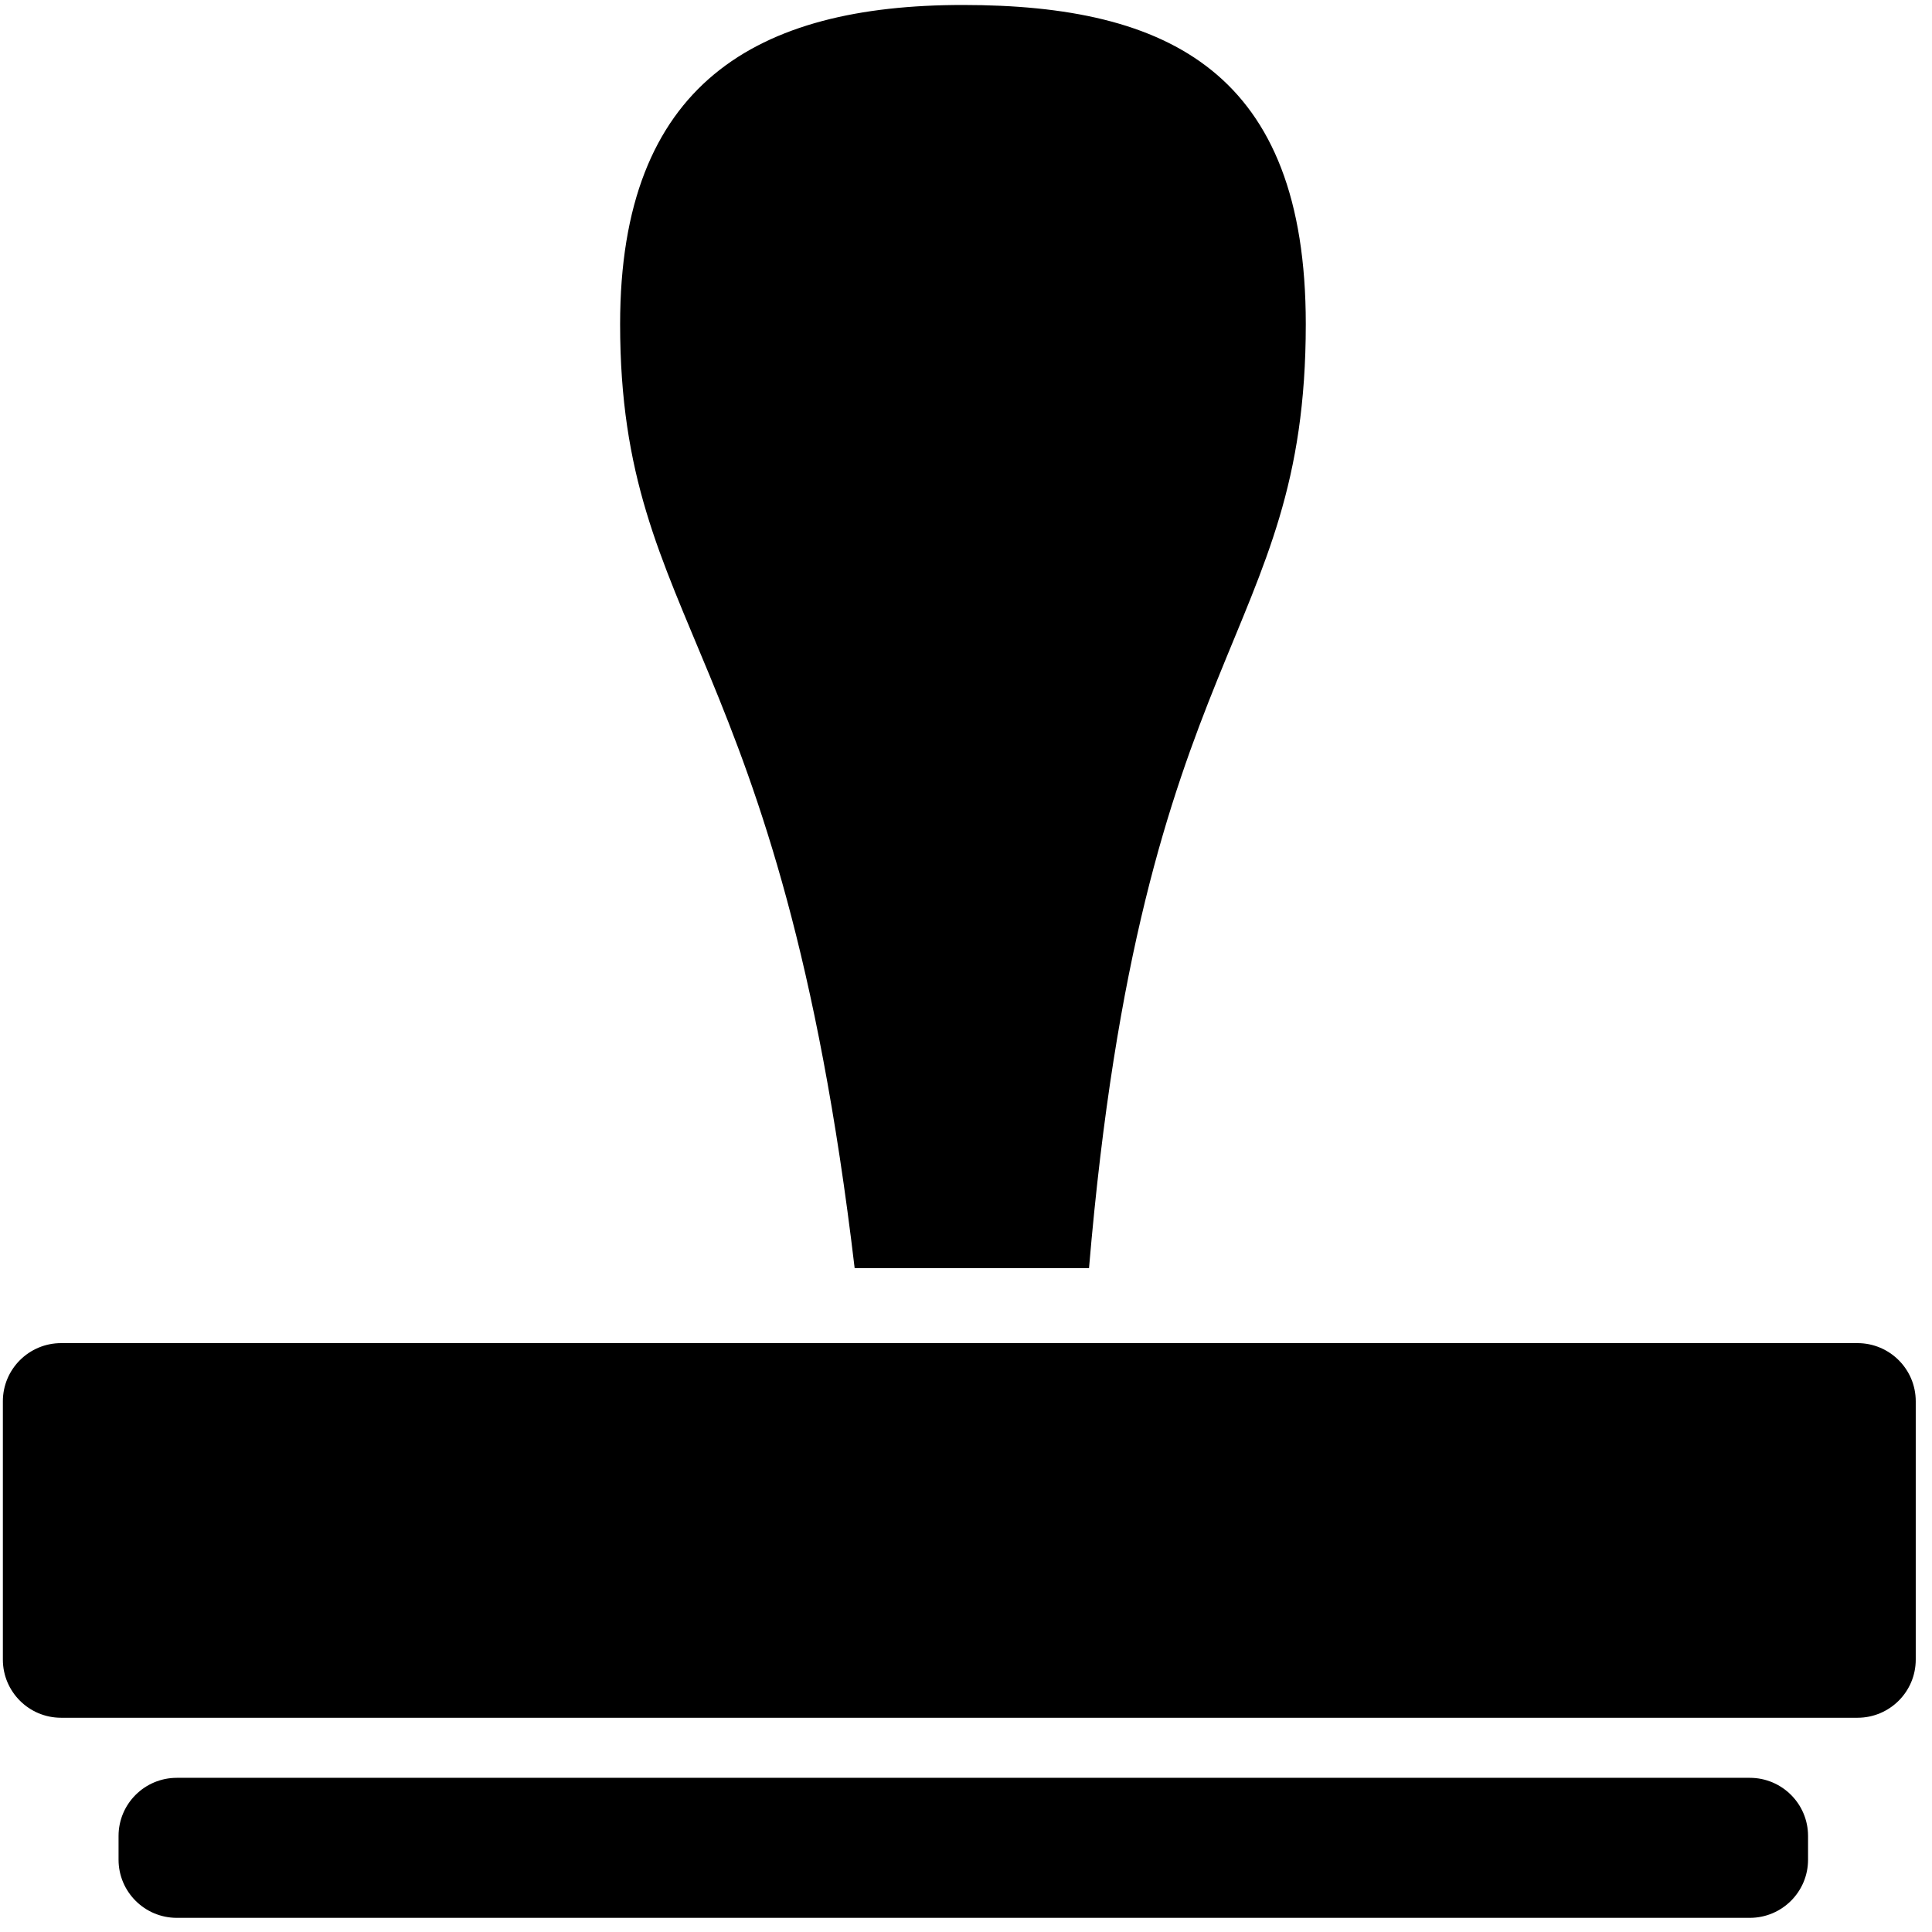 <svg width="101" height="101" viewBox="0 0 101 101" fill="none" xmlns="http://www.w3.org/2000/svg">
<path d="M100.15 73.254C100.15 71.576 98.786 70.215 97.104 70.215L3.196 70.215C1.514 70.215 0.15 71.576 0.15 73.254V86.761C0.15 88.439 1.514 89.8 3.196 89.8H97.104C98.786 89.8 100.15 88.439 100.15 86.761V73.254Z" fill="#000000"/>
<path fill-rule="evenodd" clip-rule="evenodd" d="M6.198 95.979C6.198 94.301 7.562 92.94 9.244 92.94L91.474 92.94C93.157 92.94 94.52 94.301 94.52 95.979V97.221C94.52 98.899 93.157 100.26 91.474 100.26L9.244 100.26C7.562 100.26 6.198 98.899 6.198 97.221V95.979Z" fill="#000000"/>
<path d="M68.263 16.94C68.263 33.57 59.707 33.459 56.931 66.295H44.679C40.808 33.559 32.418 32.867 32.418 16.94C32.418 4.364 39.555 0.26 50.341 0.26C61.126 0.26 68.263 3.817 68.263 16.94Z" fill="#000000"/>
</svg>
